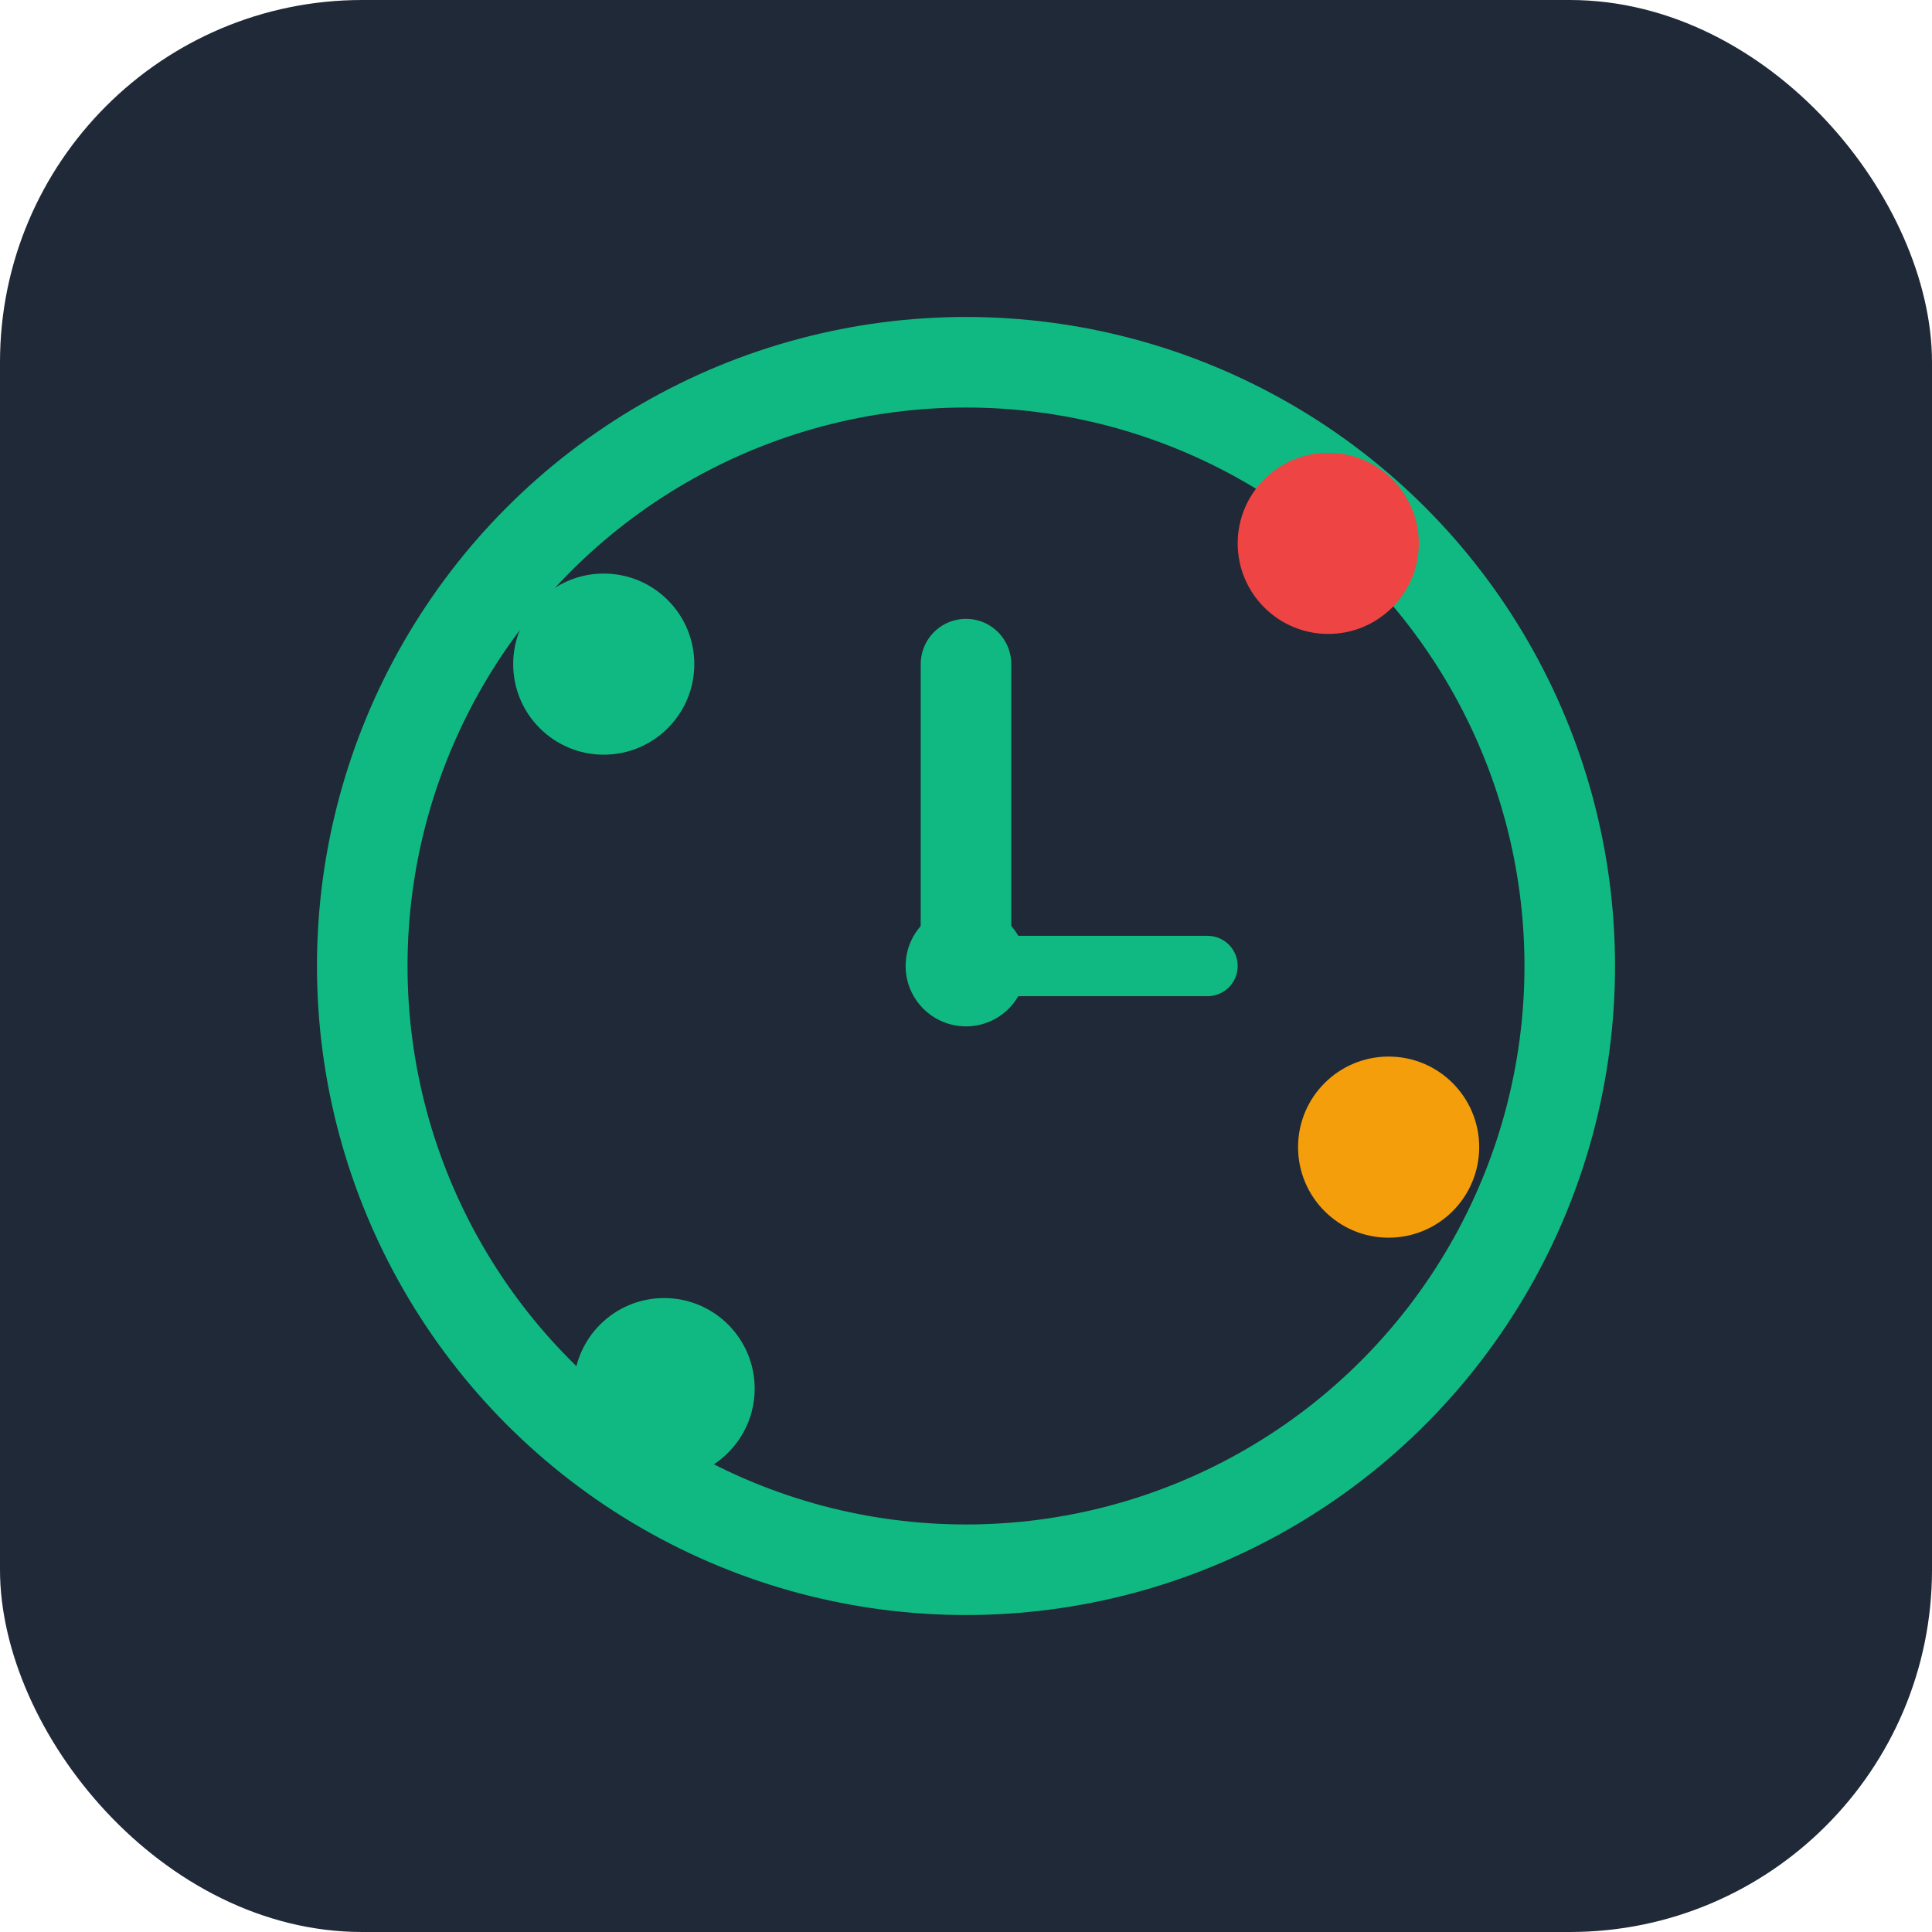 <svg width="32" height="32" viewBox="0 0 32 32" fill="none" xmlns="http://www.w3.org/2000/svg">
  <!-- Background -->
  <rect width="32" height="32" rx="6" fill="#1f2937"/>
  
  <!-- Globe -->
  <circle cx="16" cy="16" r="10" fill="none" stroke="#10b981" stroke-width="1.5"/>
  
  <!-- Market indicators -->
  <circle cx="10" cy="11" r="1.5" fill="#10b981"/>
  <circle cx="22" cy="9" r="1.5" fill="#ef4444"/>
  <circle cx="23" cy="19" r="1.5" fill="#f59e0b"/>
  <circle cx="11" cy="23" r="1.5" fill="#10b981"/>
  
  <!-- Clock hands -->
  <line x1="16" y1="16" x2="16" y2="11" stroke="#10b981" stroke-width="1.5" stroke-linecap="round"/>
  <line x1="16" y1="16" x2="20" y2="16" stroke="#10b981" stroke-width="1" stroke-linecap="round"/>
  
  <!-- Center -->
  <circle cx="16" cy="16" r="1" fill="#10b981"/>
</svg>
